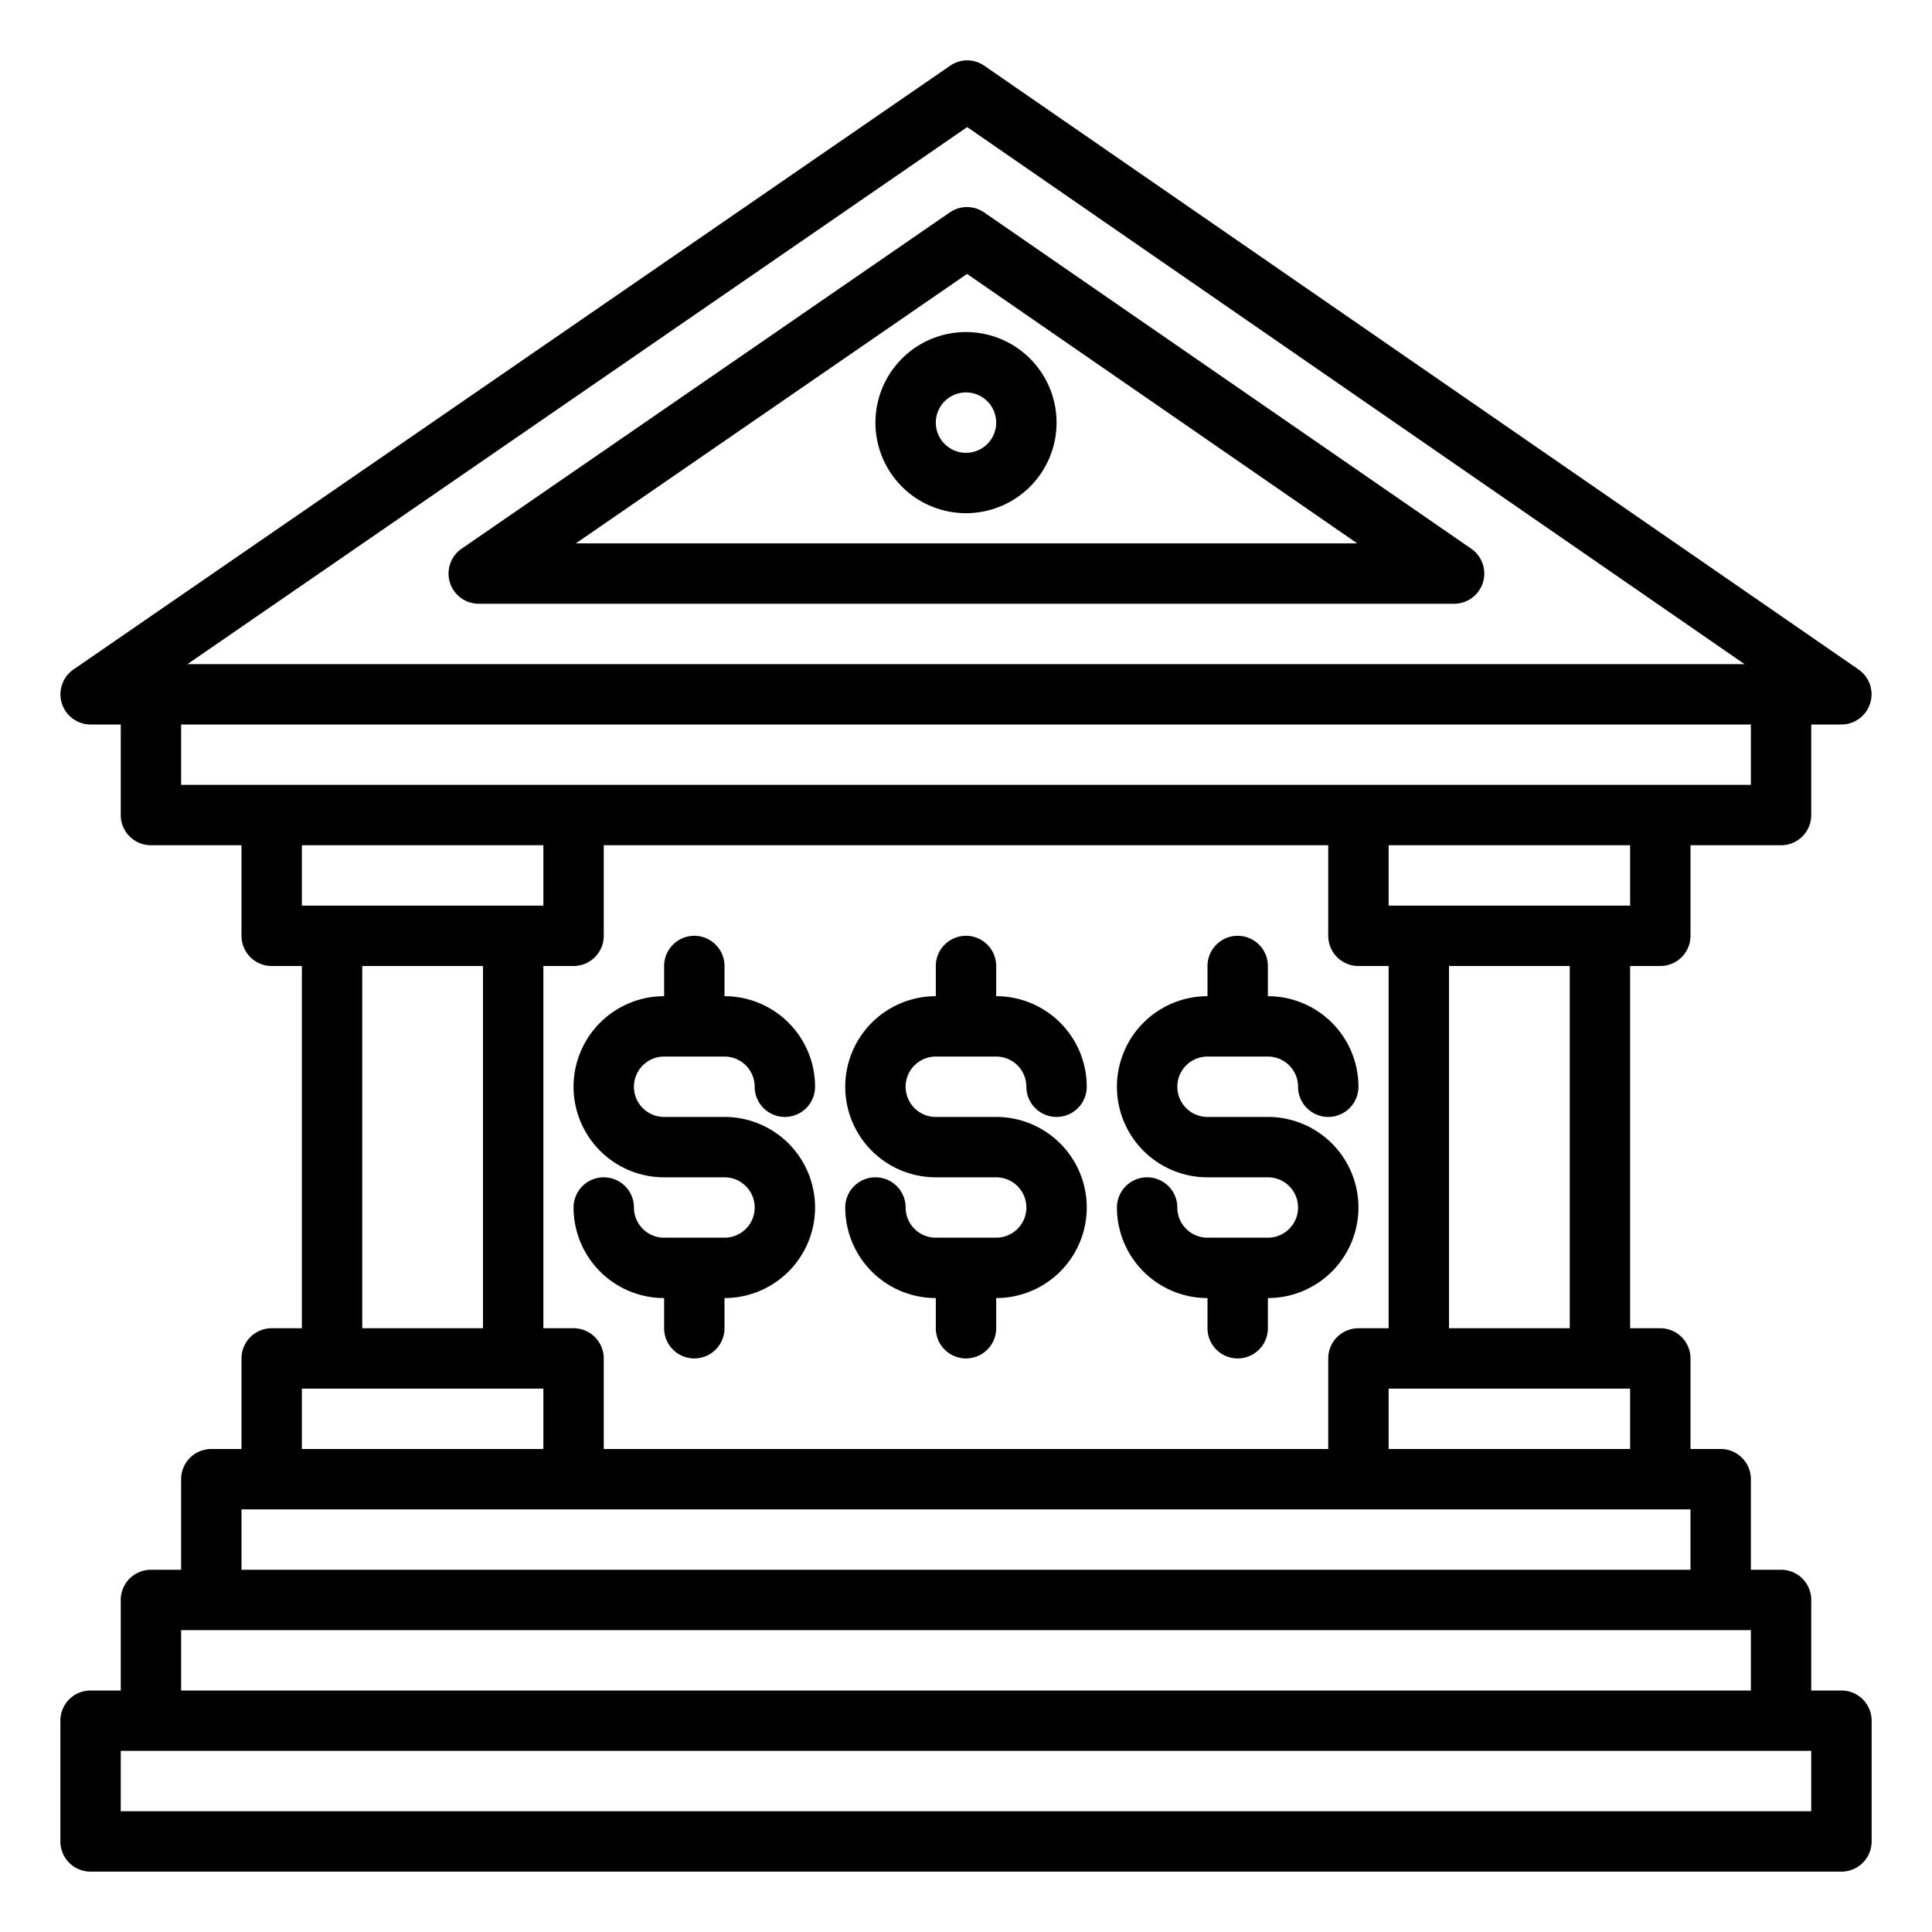 <svg xmlns="http://www.w3.org/2000/svg" viewBox="0 0 64 64"><path d="M31 35h2a1 1 0 0 1 1 1 1 1 0 0 0 2 0 3 3 0 0 0-3-3V32a1 1 0 0 0-2 0v1a3 3 0 0 0 0 6h2a1 1 0 0 1 0 2H31a1 1 0 0 1-1-1 1 1 0 0 0-2 0 3 3 0 0 0 3 3v1a1 1 0 0 0 2 0V43a3 3 0 0 0 0-6H31a1 1 0 0 1 0-2zM22 35h2a1 1 0 0 1 1 1 1 1 0 0 0 2 0 3 3 0 0 0-3-3V32a1 1 0 0 0-2 0v1a3 3 0 0 0 0 6h2a1 1 0 0 1 0 2H22a1 1 0 0 1-1-1 1 1 0 0 0-2 0 3 3 0 0 0 3 3v1a1 1 0 0 0 2 0V43a3 3 0 0 0 0-6H22a1 1 0 0 1 0-2zM45 40a3 3 0 0 0-3-3H40a1 1 0 0 1 0-2h2a1 1 0 0 1 1 1 1 1 0 0 0 2 0 3 3 0 0 0-3-3V32a1 1 0 0 0-2 0v1a3 3 0 0 0 0 6h2a1 1 0 0 1 0 2H40a1 1 0 0 1-1-1 1 1 0 0 0-2 0 3 3 0 0 0 3 3v1a1 1 0 0 0 2 0V43A3 3 0 0 0 45 40zM48.737 18.177L32.6 7.036a1 1 0 0 0-1.136 0L15.292 18.176A1 1 0 0 0 15.86 20H48.168a1 1 0 0 0 .569-1.823zM19.075 18l12.96-8.926L44.96 18z"/><path d="M61,56H60V53a1,1,0,0,0-1-1H58V49a1,1,0,0,0-1-1H56V45a1,1,0,0,0-1-1H54V32h1a1,1,0,0,0,1-1V28h3a1,1,0,0,0,1-1V24h1a1,1,0,0,0,.57-1.82l-28.96-20a.992.992,0,0,0-1.14,0l-29.04,20A1,1,0,0,0,3,24H4v3a1,1,0,0,0,1,1H8v3a1,1,0,0,0,1,1h1V44H9a1,1,0,0,0-1,1v3H7a1,1,0,0,0-1,1v3H5a1,1,0,0,0-1,1v3H3a1,1,0,0,0-1,1v4a1,1,0,0,0,1,1H61a1,1,0,0,0,1-1V57A1,1,0,0,0,61,56ZM54,30H46V28h8ZM19,44H18V32h1a1,1,0,0,0,1-1V28H44v3a1,1,0,0,0,1,1h1V44H45a1,1,0,0,0-1,1v3H20V45A1,1,0,0,0,19,44ZM10,30V28h8v2Zm6,2V44H12V32ZM46,46h8v2H46Zm2-2V32h4V44ZM32.04,4.21,57.79,22H6.21ZM6,26V24H58v2Zm4,20h8v2H10ZM8,50H56v2H8ZM6,54H58v2H6Zm54,6H4V58H60Z"/><path d="M29,14a3,3,0,1,0,3-3A3,3,0,0,0,29,14Zm4,0a1,1,0,1,1-1-1A1,1,0,0,1,33,14Z"/></svg>
